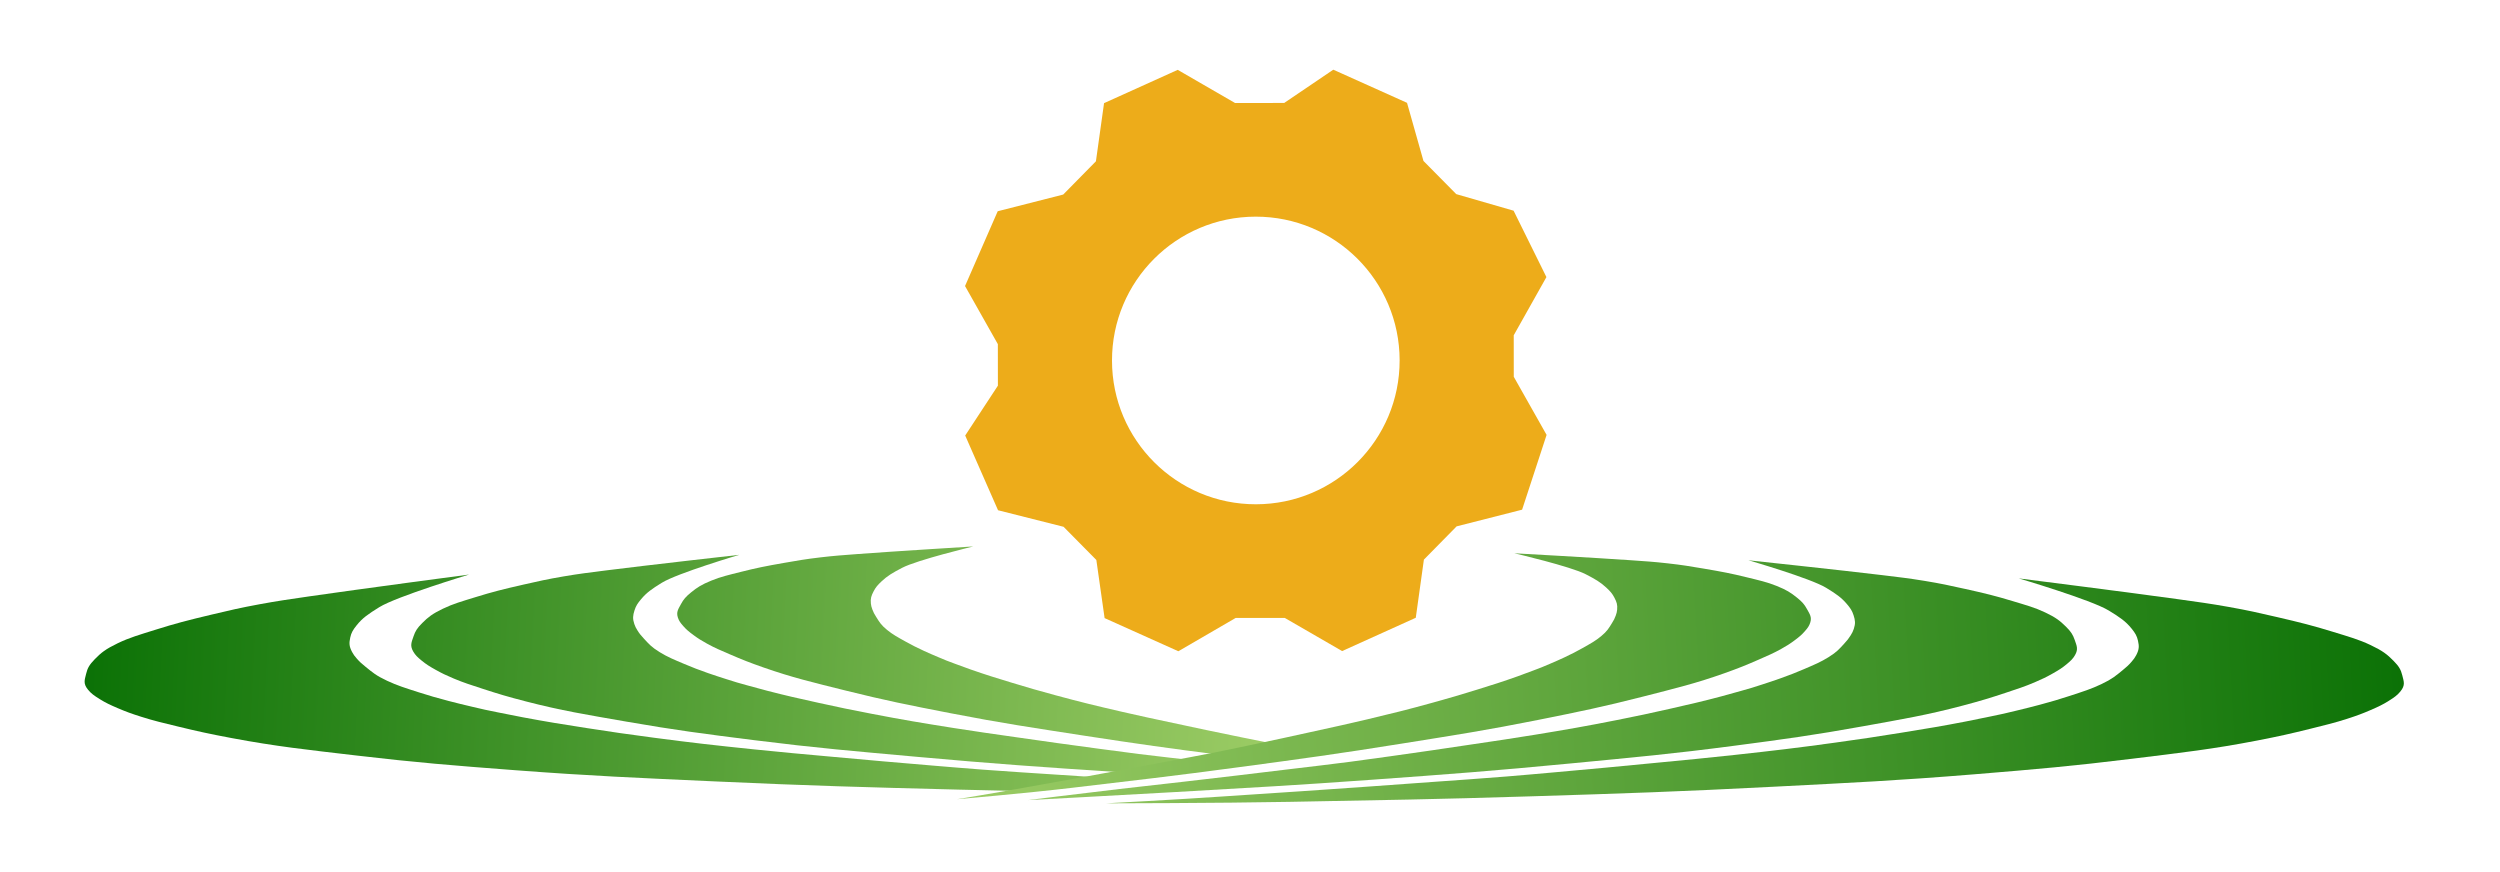<svg width="215" height="75" viewBox="0 0 215 75" fill="none" xmlns="http://www.w3.org/2000/svg">
<g filter="url(#filter0_i_905_3870)">
<path d="M78.944 64.094C85.592 64.694 89.359 64.952 96.055 65.397L103.103 64.442C101.08 64.209 99.933 64.093 97.926 63.842C96.583 63.674 95.839 63.571 94.506 63.392C91.713 63.018 90.156 62.799 87.39 62.401C85.289 62.099 84.098 61.938 82.03 61.611C79.236 61.169 77.68 60.909 75.009 60.395C73.168 60.041 72.155 59.832 70.392 59.443C68.618 59.052 67.624 58.83 65.961 58.4C64.924 58.132 63.377 57.691 63.377 57.691C63.377 57.691 61.808 57.211 60.888 56.886C60.051 56.59 59.6 56.419 58.861 56.106C57.951 55.721 57.416 55.504 56.744 55.092C56.013 54.644 55.798 54.378 55.37 53.915C55.119 53.644 54.992 53.491 54.823 53.219C54.689 53.004 54.624 52.882 54.552 52.667C54.397 52.202 54.425 51.942 54.567 51.493C54.689 51.107 54.826 50.896 55.135 50.529C55.619 49.952 56.064 49.647 56.911 49.122C58.251 48.291 63.578 46.715 63.578 46.715C63.578 46.715 55.522 47.623 52.11 48.057C50.664 48.241 49.837 48.34 48.493 48.567C47.052 48.812 46.31 48.981 45.031 49.272L44.966 49.287C43.269 49.674 42.345 49.904 40.879 50.359C39.702 50.724 38.981 50.92 38.089 51.35C37.176 51.791 36.821 52.072 36.315 52.578C35.878 53.014 35.715 53.272 35.559 53.737C35.393 54.234 35.239 54.52 35.543 55.039C35.723 55.345 35.904 55.519 36.274 55.821C36.654 56.132 36.93 56.305 37.468 56.605C38.009 56.906 38.353 57.073 39.032 57.358C39.899 57.721 40.498 57.906 41.521 58.24C42.877 58.682 43.682 58.923 45.211 59.318C48.297 60.117 50.372 60.449 53.892 61.063C58.039 61.786 60.513 62.108 64.889 62.658C70.285 63.335 73.421 63.595 78.944 64.094Z" fill="url(#paint0_linear_905_3870)"/>
<path d="M61.537 66.203C69.687 66.576 74.293 66.701 82.477 66.908C84.268 66.953 85.884 66.99 87.403 67.022L96.337 65.982C94.204 65.843 93.011 65.762 90.882 65.62C88.394 65.453 86.986 65.375 84.516 65.188C82.863 65.063 81.945 64.983 80.303 64.847C76.861 64.561 74.941 64.39 71.528 64.078C68.936 63.841 67.468 63.718 64.913 63.453C61.46 63.095 59.535 62.881 56.221 62.442C53.937 62.14 52.677 61.959 50.482 61.617C48.274 61.273 47.036 61.077 44.956 60.686C43.659 60.443 41.719 60.038 41.719 60.038C41.719 60.038 39.745 59.592 38.581 59.283C37.523 59.003 36.951 58.84 36.008 58.538C34.849 58.166 34.168 57.957 33.292 57.547C32.34 57.102 32.041 56.828 31.453 56.355C31.108 56.078 30.932 55.922 30.687 55.641C30.492 55.418 30.396 55.292 30.277 55.067C30.02 54.58 30.016 54.304 30.122 53.823C30.213 53.41 30.348 53.181 30.668 52.78C31.169 52.15 31.664 51.81 32.614 51.22C34.116 50.288 40.342 48.41 40.342 48.41C40.342 48.41 30.709 49.689 26.636 50.282C24.909 50.534 23.922 50.671 22.326 50.965C20.614 51.281 19.739 51.489 18.232 51.848L18.232 51.848L18.155 51.866C16.154 52.343 15.069 52.622 13.358 53.162C11.984 53.594 11.139 53.831 10.121 54.321C9.079 54.824 8.691 55.136 8.151 55.691C7.686 56.17 7.527 56.449 7.407 56.947C7.278 57.481 7.133 57.789 7.579 58.327C7.842 58.644 8.087 58.82 8.581 59.126C9.087 59.44 9.447 59.612 10.143 59.908C10.844 60.207 11.285 60.37 12.152 60.644C13.256 60.994 14.009 61.167 15.299 61.48C17.008 61.895 18.021 62.118 19.932 62.476C23.791 63.2 26.357 63.47 30.715 63.981C35.851 64.583 38.897 64.827 44.284 65.236C50.927 65.74 54.767 65.892 61.537 66.203Z" fill="url(#paint1_linear_905_3870)"/>
<path d="M81.747 60.337C86.198 61.201 88.81 61.583 93.403 62.293C97.836 62.978 100.738 63.377 104.6 63.878L109.568 62.971C108.46 62.756 107.847 62.629 106.751 62.405C104.451 61.937 103.172 61.666 100.9 61.178C99.174 60.808 98.194 60.607 96.501 60.216C94.214 59.687 92.943 59.38 90.775 58.793C89.28 58.388 88.46 58.152 87.038 57.72C85.608 57.286 84.806 57.039 83.477 56.575C82.649 56.285 81.42 55.817 81.42 55.817C81.42 55.817 80.181 55.312 79.462 54.977C78.809 54.672 78.458 54.498 77.891 54.182C77.193 53.794 76.781 53.574 76.289 53.173C75.755 52.737 75.624 52.488 75.349 52.053C75.188 51.798 75.11 51.656 75.019 51.404C74.947 51.204 74.915 51.093 74.895 50.897C74.853 50.472 74.927 50.241 75.134 49.845C75.312 49.506 75.469 49.323 75.802 49.008C76.324 48.515 76.761 48.263 77.581 47.833C78.879 47.153 83.705 45.994 83.705 45.994C83.705 45.994 76.691 46.425 73.71 46.651C72.447 46.747 71.726 46.796 70.541 46.936C69.27 47.086 68.608 47.202 67.466 47.403L67.408 47.413C65.892 47.679 65.064 47.84 63.732 48.178C62.662 48.449 62.012 48.59 61.172 48.933C60.312 49.285 59.957 49.52 59.429 49.949C58.974 50.319 58.787 50.541 58.565 50.95C58.327 51.388 58.141 51.637 58.3 52.116C58.394 52.399 58.514 52.563 58.77 52.852C59.032 53.148 59.233 53.316 59.632 53.61C60.034 53.907 60.293 54.072 60.816 54.359C61.482 54.726 61.954 54.921 62.758 55.268C63.825 55.729 64.462 55.983 65.683 56.41C68.15 57.272 69.847 57.669 72.718 58.386C76.1 59.23 78.137 59.637 81.747 60.337Z" fill="url(#paint2_linear_905_3870)"/>
</g>
<g filter="url(#filter1_i_905_3870)">
<path d="M101.076 67.116C96.126 67.403 88.404 67.808 88.404 67.808C88.404 67.808 93.18 67.215 96.257 66.856C98.417 66.604 99.638 66.477 101.801 66.227C103.643 66.015 104.675 65.895 106.513 65.677C108.246 65.471 109.216 65.353 110.947 65.143C112.969 64.898 114.115 64.775 116.121 64.512C117.463 64.336 118.206 64.229 119.538 64.043C122.329 63.652 123.884 63.424 126.648 63.009C128.747 62.695 129.938 62.527 132.003 62.188C134.794 61.73 136.349 61.46 139.017 60.931C140.855 60.566 141.868 60.351 143.629 59.952C145.4 59.551 146.392 59.323 148.053 58.882C149.088 58.608 150.633 58.158 150.633 58.158C150.633 58.158 152.199 57.669 153.117 57.338C153.952 57.037 154.402 56.864 155.14 56.547C156.047 56.157 156.581 55.936 157.25 55.52C157.979 55.068 158.192 54.8 158.618 54.335C158.867 54.063 158.993 53.909 159.16 53.636C159.293 53.42 159.357 53.298 159.428 53.083C159.581 52.616 159.551 52.357 159.406 51.908C159.282 51.524 159.143 51.313 158.833 50.947C158.345 50.373 157.898 50.071 157.048 49.551C155.703 48.728 150.367 47.184 150.367 47.184C150.367 47.184 158.428 48.045 161.843 48.458C163.29 48.634 164.117 48.727 165.463 48.947C166.905 49.183 167.648 49.348 168.929 49.632L168.994 49.646C170.694 50.023 171.618 50.248 173.087 50.694C174.267 51.052 174.988 51.244 175.883 51.669C176.799 52.104 177.155 52.383 177.665 52.886C178.103 53.32 178.268 53.576 178.427 54.04C178.596 54.537 178.752 54.822 178.45 55.342C178.273 55.65 178.092 55.824 177.724 56.129C177.346 56.442 177.071 56.616 176.535 56.919C175.996 57.224 175.653 57.393 174.975 57.682C174.11 58.05 173.513 58.239 172.492 58.579C171.138 59.029 170.334 59.274 168.808 59.678C165.727 60.495 163.654 60.84 160.138 61.474C155.994 62.221 153.523 62.559 149.15 63.134C143.758 63.843 140.624 64.121 135.104 64.653C128.459 65.292 124.694 65.573 118.001 66.056C111.396 66.534 107.685 66.733 101.076 67.116Z" fill="url(#paint3_linear_905_3870)"/>
<path d="M110.92 67.959C104.879 68.073 95.093 68.088 95.093 68.088C95.093 68.088 101.337 67.759 105.119 67.498C107.774 67.314 109.273 67.226 111.93 67.045C114.194 66.891 115.463 66.803 117.722 66.643C119.854 66.492 121.047 66.404 123.175 66.249C125.662 66.067 127.069 65.981 129.538 65.78C131.191 65.645 132.108 65.56 133.749 65.414C137.19 65.107 139.108 64.925 142.519 64.593C145.11 64.341 146.577 64.209 149.131 63.929C152.581 63.551 154.506 63.325 157.817 62.867C160.099 62.552 161.357 62.363 163.551 62.008C165.756 61.651 166.994 61.448 169.072 61.045C170.367 60.794 172.305 60.378 172.305 60.378C172.305 60.378 174.275 59.92 175.438 59.604C176.494 59.318 177.065 59.152 178.006 58.844C179.163 58.466 179.843 58.252 180.716 57.837C181.666 57.386 181.964 57.111 182.549 56.635C182.892 56.356 183.067 56.198 183.31 55.916C183.503 55.691 183.599 55.565 183.717 55.34C183.971 54.851 183.974 54.575 183.865 54.095C183.771 53.682 183.635 53.454 183.313 53.054C182.807 52.428 182.31 52.09 181.357 51.507C179.85 50.583 173.613 48.742 173.613 48.742C173.613 48.742 183.253 49.964 187.33 50.534C189.058 50.775 190.046 50.906 191.644 51.191C193.357 51.496 194.233 51.699 195.743 52.05L195.82 52.067C197.823 52.532 198.911 52.805 200.624 53.334C202 53.759 202.847 53.99 203.868 54.475C204.913 54.971 205.303 55.281 205.846 55.834C206.313 56.309 206.475 56.587 206.598 57.085C206.73 57.618 206.876 57.925 206.434 58.465C206.173 58.784 205.928 58.962 205.437 59.271C204.932 59.588 204.573 59.762 203.878 60.062C203.179 60.364 202.739 60.53 201.875 60.81C200.772 61.166 200.02 61.344 198.732 61.664C197.025 62.089 196.014 62.318 194.105 62.688C190.25 63.434 187.686 63.719 183.331 64.256C178.199 64.888 175.154 65.15 169.77 65.591C163.13 66.134 159.29 66.309 152.523 66.659C144.375 67.081 139.77 67.233 131.588 67.487C123.513 67.739 118.987 67.807 110.92 67.959Z" fill="url(#paint4_linear_905_3870)"/>
<path d="M92.191 66.752C88.04 67.243 82.287 67.733 82.287 67.733C82.287 67.733 85.499 67.214 88.045 66.747C89.832 66.419 90.846 66.248 92.635 65.922C94.16 65.645 95.013 65.489 96.533 65.206C97.967 64.94 98.769 64.789 100.199 64.519C101.87 64.205 102.821 64.04 104.474 63.71C105.581 63.489 106.192 63.358 107.288 63.128C109.585 62.646 110.862 62.368 113.131 61.867C114.855 61.486 115.834 61.28 117.524 60.878C119.808 60.336 121.077 60.021 123.242 59.421C124.734 59.008 125.553 58.767 126.972 58.327C128.4 57.884 129.2 57.633 130.526 57.16C131.353 56.866 132.579 56.39 132.579 56.39C132.579 56.39 133.816 55.879 134.532 55.539C135.184 55.23 135.533 55.054 136.098 54.735C136.794 54.343 137.205 54.12 137.694 53.716C138.226 53.277 138.355 53.028 138.627 52.591C138.787 52.335 138.864 52.192 138.954 51.94C139.025 51.74 139.056 51.628 139.074 51.432C139.114 51.007 139.039 50.777 138.83 50.382C138.65 50.044 138.491 49.861 138.157 49.549C137.632 49.059 137.194 48.809 136.371 48.384C135.069 47.711 130.236 46.582 130.236 46.582C130.236 46.582 137.253 46.971 140.235 47.179C141.499 47.268 142.219 47.312 143.405 47.446C144.677 47.588 145.34 47.7 146.483 47.894L146.541 47.904C148.059 48.161 148.888 48.318 150.222 48.648C151.294 48.912 151.944 49.05 152.786 49.388C153.648 49.734 154.005 49.967 154.535 50.393C154.992 50.76 155.181 50.982 155.405 51.39C155.645 51.826 155.833 52.074 155.677 52.554C155.585 52.837 155.466 53.002 155.211 53.292C154.951 53.59 154.75 53.759 154.353 54.056C153.954 54.354 153.695 54.522 153.175 54.812C152.511 55.182 152.039 55.38 151.237 55.732C150.174 56.199 149.538 56.456 148.319 56.891C145.858 57.767 144.162 58.174 141.296 58.908C137.919 59.773 135.884 60.192 132.279 60.913C127.833 61.803 125.223 62.2 120.635 62.937C115.111 63.824 111.965 64.253 106.37 65.002C100.849 65.742 97.734 66.096 92.191 66.752Z" fill="url(#paint5_linear_905_3870)"/>
</g>
<path fill-rule="evenodd" clip-rule="evenodd" d="M101.283 6.007L94.948 8.871L94.249 13.872L91.435 16.732L85.803 18.167L82.993 24.599L85.815 29.596L85.819 33.167L83.007 37.456L85.831 43.881L91.466 45.304L94.286 48.158L94.996 53.157L101.337 56.007L106.264 53.145L110.489 53.14L115.422 55.992L121.757 53.128L122.455 48.127L125.269 45.267L130.901 43.832L133.007 37.401L130.185 32.404L130.181 28.833L132.992 23.83L130.169 18.119L125.238 16.695L122.418 13.841L121.004 8.843L114.663 5.993L110.441 8.854L106.215 8.859L101.283 6.007ZM108.014 43.368C114.844 43.361 120.376 37.817 120.368 30.986C120.361 24.155 114.817 18.624 107.986 18.632C101.156 18.639 95.624 24.183 95.632 31.014C95.639 37.844 101.183 43.376 108.014 43.368Z" fill="#EDAC1A"/>
<defs>
<filter id="filter0_i_905_3870" x="7.277" y="45.994" width="102.29" height="22.028" filterUnits="userSpaceOnUse" color-interpolation-filters="sRGB">
<feFlood flood-opacity="0" result="BackgroundImageFix"/>
<feBlend mode="normal" in="SourceGraphic" in2="BackgroundImageFix" result="shape"/>
<feColorMatrix in="SourceAlpha" type="matrix" values="0 0 0 0 0 0 0 0 0 0 0 0 0 0 0 0 0 0 127 0" result="hardAlpha"/>
<feOffset dy="1"/>
<feGaussianBlur stdDeviation="0.5"/>
<feComposite in2="hardAlpha" operator="arithmetic" k2="-1" k3="1"/>
<feColorMatrix type="matrix" values="0 0 0 0 0 0 0 0 0 0 0 0 0 0 0 0 0 0 0.1 0"/>
<feBlend mode="luminosity" in2="shape" result="effect1_innerShadow_905_3870"/>
</filter>
<filter id="filter1_i_905_3870" x="82.288" y="46.582" width="124.444" height="22.506" filterUnits="userSpaceOnUse" color-interpolation-filters="sRGB">
<feFlood flood-opacity="0" result="BackgroundImageFix"/>
<feBlend mode="normal" in="SourceGraphic" in2="BackgroundImageFix" result="shape"/>
<feColorMatrix in="SourceAlpha" type="matrix" values="0 0 0 0 0 0 0 0 0 0 0 0 0 0 0 0 0 0 127 0" result="hardAlpha"/>
<feOffset dy="1"/>
<feGaussianBlur stdDeviation="0.5"/>
<feComposite in2="hardAlpha" operator="arithmetic" k2="-1" k3="1"/>
<feColorMatrix type="matrix" values="0 0 0 0 0 0 0 0 0 0 0 0 0 0 0 0 0 0 0.1 0"/>
<feBlend mode="luminosity" in2="shape" result="effect1_innerShadow_905_3870"/>
</filter>
<linearGradient id="paint0_linear_905_3870" x1="0.453" y1="51.348" x2="109.872" y2="56.842" gradientUnits="userSpaceOnUse">
<stop offset="0.005" stop-color="#026C00"/>
<stop offset="1" stop-color="#9CCC65"/>
</linearGradient>
<linearGradient id="paint1_linear_905_3870" x1="0.453" y1="51.348" x2="109.872" y2="56.842" gradientUnits="userSpaceOnUse">
<stop offset="0.005" stop-color="#026C00"/>
<stop offset="1" stop-color="#9CCC65"/>
</linearGradient>
<linearGradient id="paint2_linear_905_3870" x1="0.453" y1="51.348" x2="109.872" y2="56.842" gradientUnits="userSpaceOnUse">
<stop offset="0.005" stop-color="#026C00"/>
<stop offset="1" stop-color="#9CCC65"/>
</linearGradient>
<linearGradient id="paint3_linear_905_3870" x1="215.072" y1="51.331" x2="81.79" y2="58.811" gradientUnits="userSpaceOnUse">
<stop offset="0.005" stop-color="#026C00"/>
<stop offset="1" stop-color="#9CCC65"/>
</linearGradient>
<linearGradient id="paint4_linear_905_3870" x1="215.072" y1="51.331" x2="81.79" y2="58.811" gradientUnits="userSpaceOnUse">
<stop offset="0.005" stop-color="#026C00"/>
<stop offset="1" stop-color="#9CCC65"/>
</linearGradient>
<linearGradient id="paint5_linear_905_3870" x1="215.072" y1="51.331" x2="81.79" y2="58.811" gradientUnits="userSpaceOnUse">
<stop offset="0.005" stop-color="#026C00"/>
<stop offset="1" stop-color="#9CCC65"/>
</linearGradient>
</defs>
</svg>
